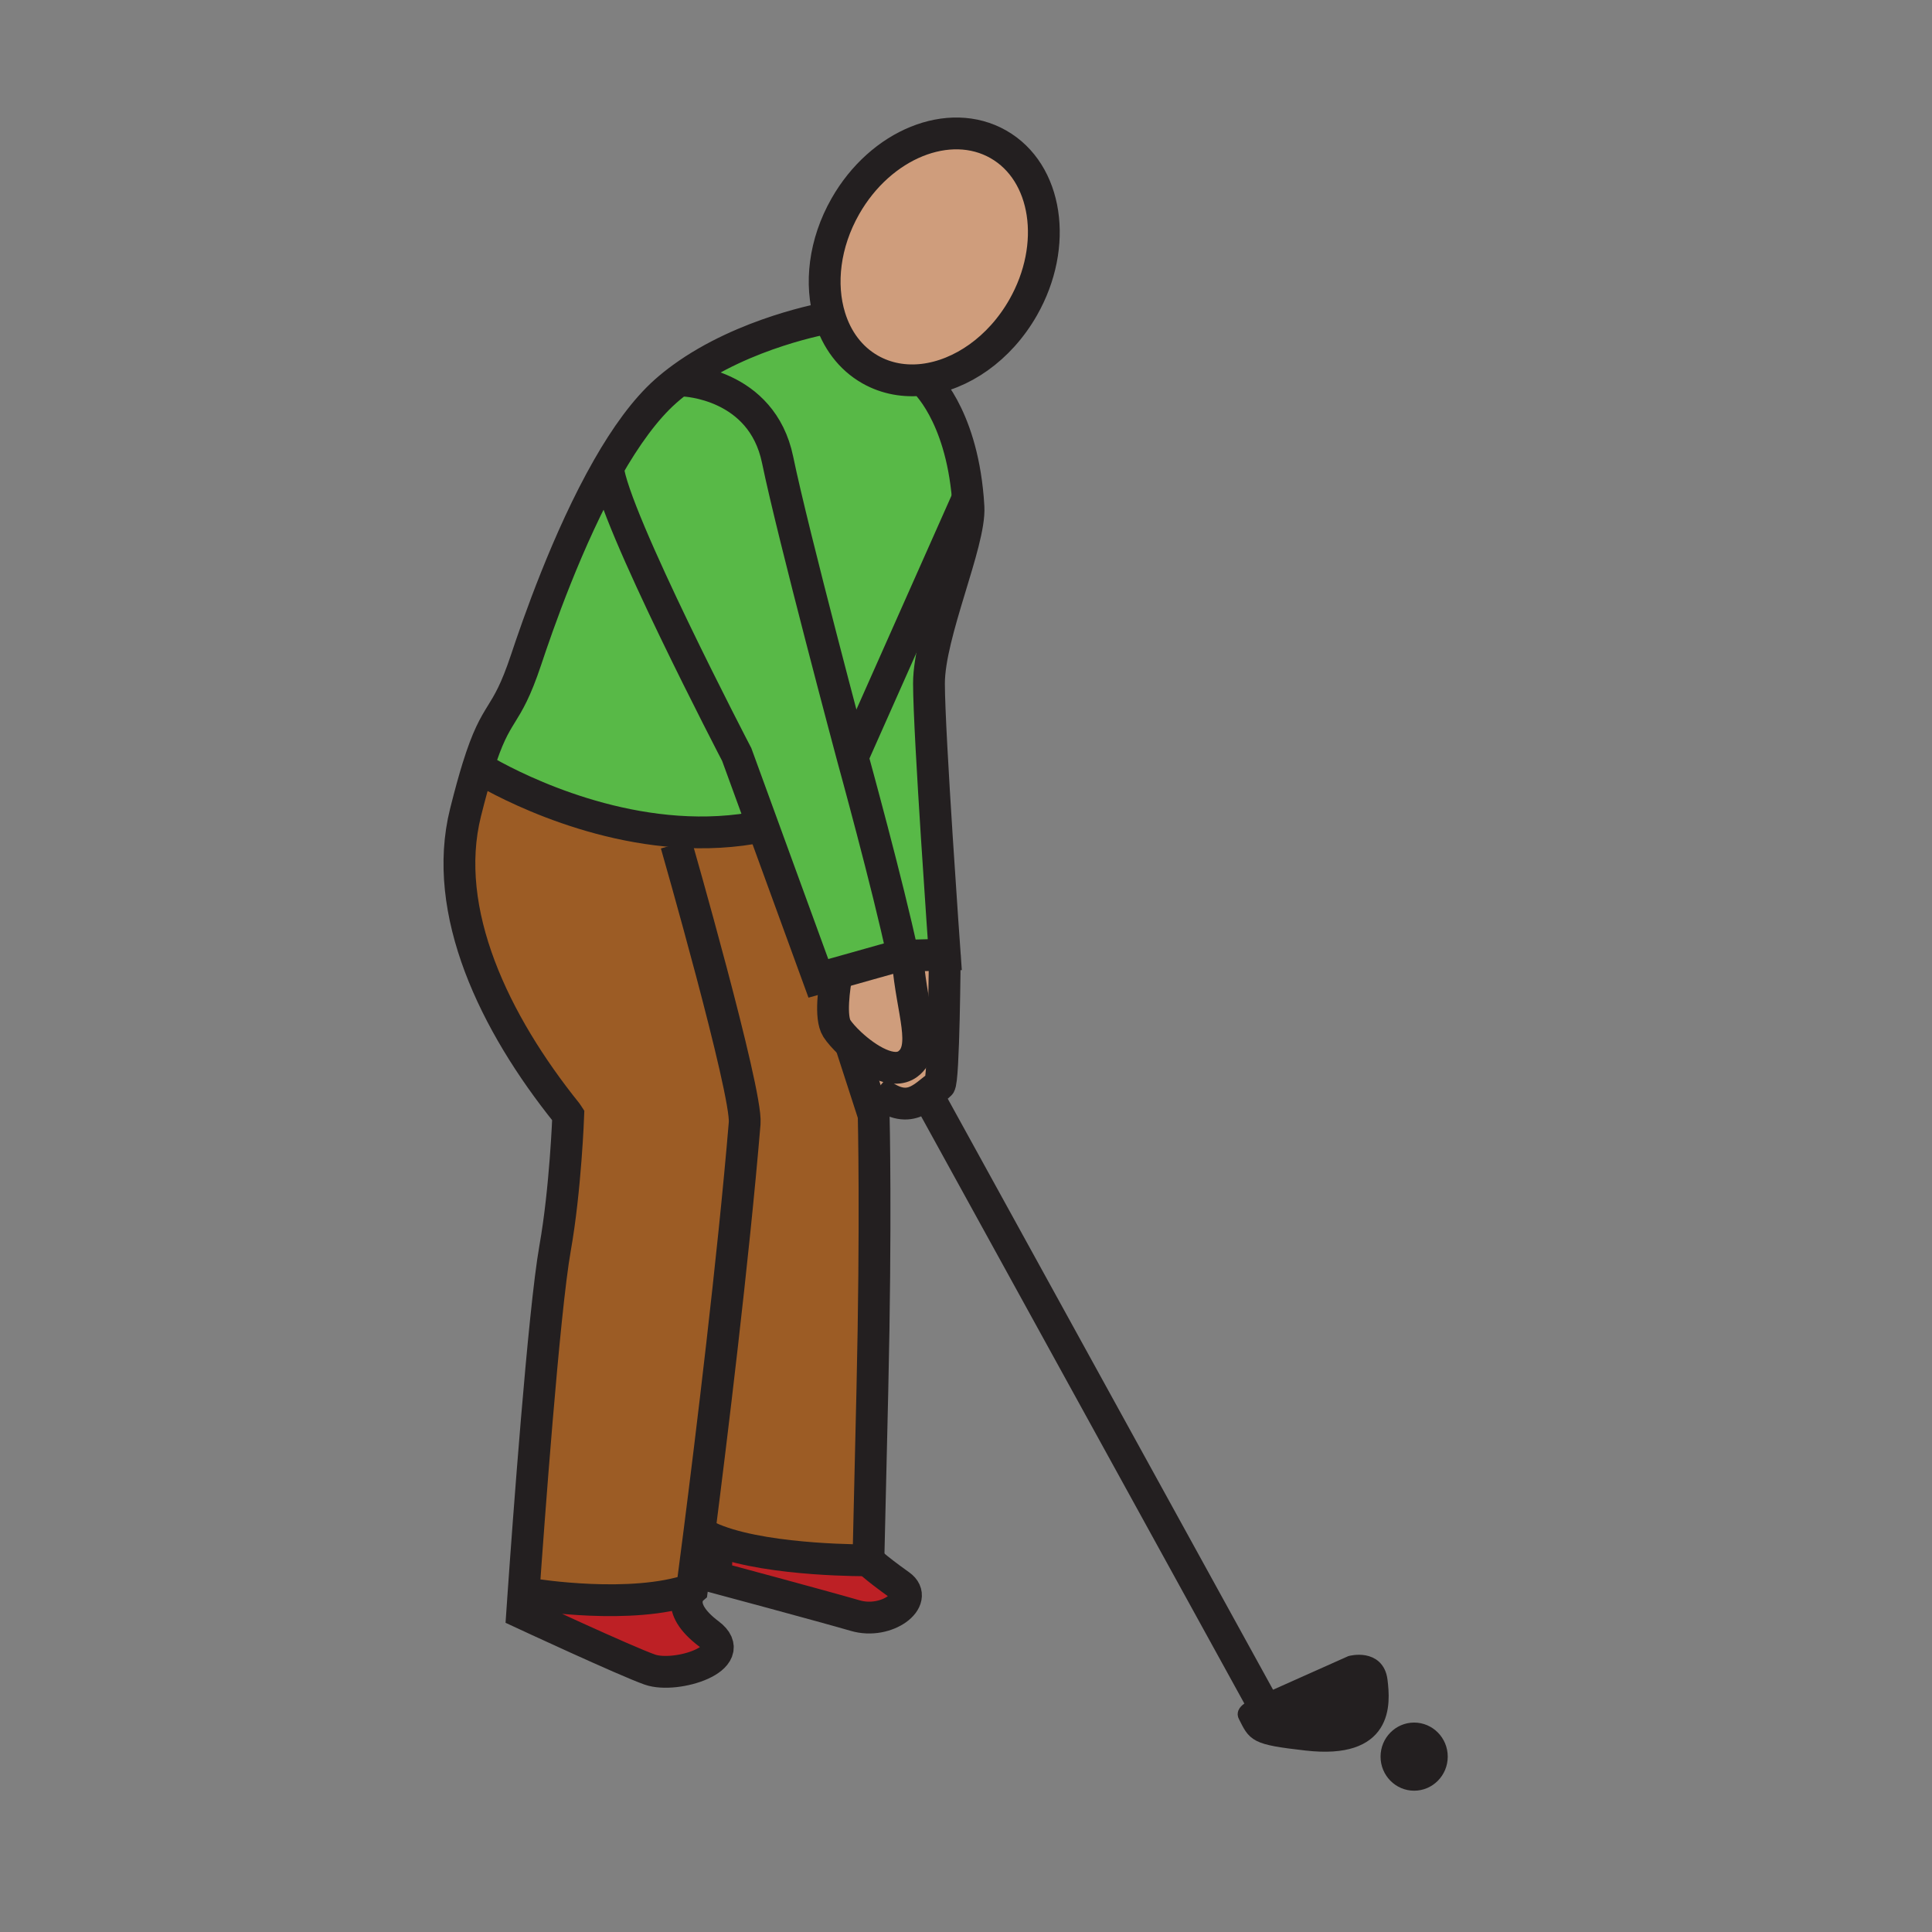 <?xml version="1.0"?><svg xmlns="http://www.w3.org/2000/svg" width="850.394" height="850.394" viewBox="0 0 850.394 850.394" overflow="visible"><rect x="0" y="0" width="850.394" height="850.394" fill="#808080" stroke="none"/><path d="M382.99 162.62c7.19 4.09 15.32 5.47 23.55 4.49l.04.43s16.24 14.07 19.43 51.64l-50.72 114.11s-26.08-97.36-33.03-130.97c-6.96-33.61-41.15-34.77-41.15-34.77l-.86-1.18C327.84 146.24 364 140 364 140l1.26-.38c3.01 9.82 9.01 18.03 17.73 23z" fill="#58b947"></path><path d="M335.8 363.68l-11.51-31.55s-54.54-104.64-56.72-126.28c7.73-13.52 16.32-25.61 25.43-33.67 2.32-2.06 4.75-3.99 7.25-5.81l.86 1.18s34.19 1.16 41.15 34.77c6.95 33.61 33.03 130.97 33.03 130.97s15.65 56.79 22.02 86.92l-1.92.54-13.03 3.66-13.45 1.02s-.25 1.12-.58 2.93l-8.11 2.279-24.42-66.959z" fill="#58b947"></path><path d="M365.26 139.62c-4.47-14.5-2.46-32.52 6.84-48.83 15.58-27.37 45.73-39.57 67.34-27.27 21.6 12.31 26.489 44.47 10.899 71.83-10.41 18.26-27.3 29.77-43.8 31.76-8.23.98-16.36-.4-23.55-4.49-8.719-4.97-14.719-13.18-17.729-23z" fill="#cf9d7c" class="aac-skin-fill"></path><path d="M382.24 686.79s1.74 2.32 13.91 11.01c8.7 6.21-5.79 17.391-19.7 13.33-13.91-4.05-61.43-16.81-61.43-16.81l.58-13.9.38-2.15c23.86 8.94 66.26 8.52 66.26 8.52zM312.12 719.24c14.15 10.609-14.48 19.71-26.08 15.649-10.62-3.72-56.21-24.92-56.21-24.92s.21-3.1.59-8.47l4.63.35s42.88 6.96 69.54-2.31c0 .001-8.69 7.531 7.53 19.701z" fill="#bd2025"></path><path d="M384.56 490.91s1.16 46.37-.58 121.13l-1.74 74.75s-42.4.42-66.26-8.521c-3.06-1.14-5.81-2.439-8.13-3.92 5.11-40.069 14.91-119.909 19.92-179.96 1.15-13.859-30.14-122.86-30.14-122.86l.39-5.52c12.19.86 24.95.33 37.78-2.33l24.42 66.959 8.11-2.279c-1.1 5.97-3.11 19.409.01 24.31 1.12 1.75 3.29 4.26 6.05 6.82l7.06 21.8 3.11 9.621z" fill="#9c5c25"></path><path d="M307.85 674.35a5398.53 5398.53 0 0 1-3.26 25.19c-26.66 9.27-69.54 2.31-69.54 2.31l-4.63-.35c2.03-29.02 8.95-124.18 13.9-152.05 4.63-26.08 5.8-58.54 5.8-58.54-.21-.32-.38-.67-.63-.98-31.83-39.59-55.49-88.65-44.58-132.31 2.05-8.19 3.84-14.63 5.45-19.81l.35.11s39.28 24.74 87.31 28.09l-.39 5.52s31.29 109 30.14 122.86c-5.01 60.05-14.81 139.89-19.92 179.96z" fill="#9c5c25"></path><path d="M399.63 423.11l-17.27 1.3 13.03-3.66 20.46-.54s-.38 56.09-2.31 57.37c-6.96 4.64-13.33 14.5-27.82 2.33l-4.27 1.38-7.06-21.8c7.24 6.729 18.52 13.859 25.24 8.819 9.27-6.949 1.74-23.169 0-45.199z" fill="#cf9d7c" class="aac-skin-fill"></path><path d="M375.29 333.29l50.72-114.11c.11 1.3.2 2.64.28 4 .89 15.62-17.39 55.63-17.39 77.65s6.95 119.38 6.95 119.38l-20.46.54 1.92-.54c-6.37-30.13-22.02-86.92-22.02-86.92zM324.29 332.13l11.51 31.55c-12.83 2.66-25.59 3.19-37.78 2.33-48.03-3.35-87.31-28.09-87.31-28.09l-.35-.11c8.45-27.09 11.98-19.75 21.21-47.41 4.85-14.55 18.16-53.36 36-84.55 2.18 21.64 56.72 126.28 56.72 126.28z" fill="#58b947"></path><path d="M622.45 758.21c8.16 0 14.79 6.72 14.79 14.99 0 8.29-6.63 15-14.79 15s-14.78-6.71-14.78-15c0-8.27 6.62-14.99 14.78-14.99zM555.63 749.7l39-17.42s11.3-3.04 12.61 7.39c1.3 10.43 2.71 31.33-32.16 27.38-23.04-2.609-22.39-3.689-26.73-12.17-.89-1.72 5.431-4.35 5.431-4.35l1.849-.83z" fill="#231f20"></path><path d="M374.39 459.49c-2.76-2.561-4.93-5.07-6.05-6.82-3.12-4.9-1.11-18.34-.01-24.31l14.03-3.95 17.27-1.3c1.74 22.03 9.27 38.25 0 45.2-6.72 5.04-18-2.09-25.24-8.82z" fill="#cf9d7c" class="aac-skin-fill"></path><path d="M382.36 424.41l-14.03 3.95c.33-1.811.58-2.93.58-2.93l13.45-1.02z" fill="#fff"></path><g fill="none" stroke="#231f20"><path d="M365.26 139.62c-4.47-14.5-2.46-32.52 6.84-48.83 15.58-27.37 45.73-39.57 67.34-27.27 21.6 12.31 26.489 44.47 10.899 71.83-10.41 18.26-27.3 29.77-43.8 31.76-8.23.98-16.36-.4-23.55-4.49-8.719-4.97-14.719-13.18-17.729-23zM406.58 167.54s16.24 14.07 19.43 51.64c.11 1.3.2 2.64.28 4 .89 15.62-17.39 55.63-17.39 77.65s6.95 119.38 6.95 119.38l-20.46.54-1.56.04M364 140s-36.16 6.24-63.75 26.37c-2.5 1.82-4.93 3.75-7.25 5.81-9.11 8.06-17.7 20.15-25.43 33.67-17.84 31.19-31.15 70-36 84.55-9.23 27.66-12.76 20.32-21.21 47.41-1.61 5.18-3.4 11.62-5.45 19.81-10.91 43.66 12.75 92.72 44.58 132.31.25.311.42.66.63.98 0 0-1.17 32.46-5.8 58.54-4.95 27.87-11.87 123.03-13.9 152.05-.38 5.37-.59 8.47-.59 8.47s45.59 21.2 56.21 24.92c11.6 4.061 40.23-5.04 26.08-15.649-16.22-12.17-7.53-19.7-7.53-19.7s1.27-9.57 3.26-25.19c5.11-40.069 14.91-119.909 19.92-179.96 1.15-13.859-30.14-122.86-30.14-122.86M235.05 701.85s42.88 6.96 69.54-2.31" stroke-width="14"></path><path d="M305.75 672.88c.65.51 1.35 1 2.1 1.47 2.32 1.48 5.07 2.78 8.13 3.92 23.86 8.94 66.26 8.521 66.26 8.521l1.74-74.75c1.74-74.76.58-121.13.58-121.13l-3.11-9.62-7.06-21.8" stroke-width="14"></path><path d="M315.6 680.42l-.58 13.9s47.52 12.76 61.43 16.81c13.91 4.061 28.4-7.12 19.7-13.33-12.17-8.689-13.91-11.01-13.91-11.01M410.64 486.28L555.63 749.7M415.85 420.21s-.38 56.09-2.31 57.37c-6.96 4.64-13.33 14.5-27.82 2.33" stroke-width="14"></path><path d="M368.91 425.43s-.25 1.12-.58 2.93c-1.1 5.97-3.11 19.409.01 24.31 1.12 1.75 3.29 4.26 6.05 6.82 7.24 6.729 18.52 13.859 25.24 8.819 9.27-6.949 1.74-23.17 0-45.2" stroke-width="14"></path><path d="M553.78 750.53l1.85-.83 39-17.42s11.3-3.04 12.61 7.39c1.3 10.43 2.71 31.33-32.16 27.38-23.04-2.609-22.39-3.689-26.73-12.17-.89-1.72 5.43-4.35 5.43-4.35z" stroke-width="7"></path><path d="M210.71 337.92s39.28 24.74 87.31 28.09c12.19.86 24.95.33 37.78-2.33.41-.08.83-.17 1.24-.26M426.29 218.54l-.28.64-50.72 114.11" stroke-width="14"></path><path d="M301.11 167.55s34.19 1.16 41.15 34.77c6.95 33.61 33.03 130.97 33.03 130.97s15.65 56.79 22.02 86.92l-1.92.54-13.03 3.66-14.03 3.95-8.11 2.279-24.42-66.959-11.51-31.55s-54.54-104.64-56.72-126.28c-.05-.44-.07-.85-.07-1.22" stroke-width="14"></path></g><path fill="none" d="M0 0h850.394v850.394H0z"></path></svg>

